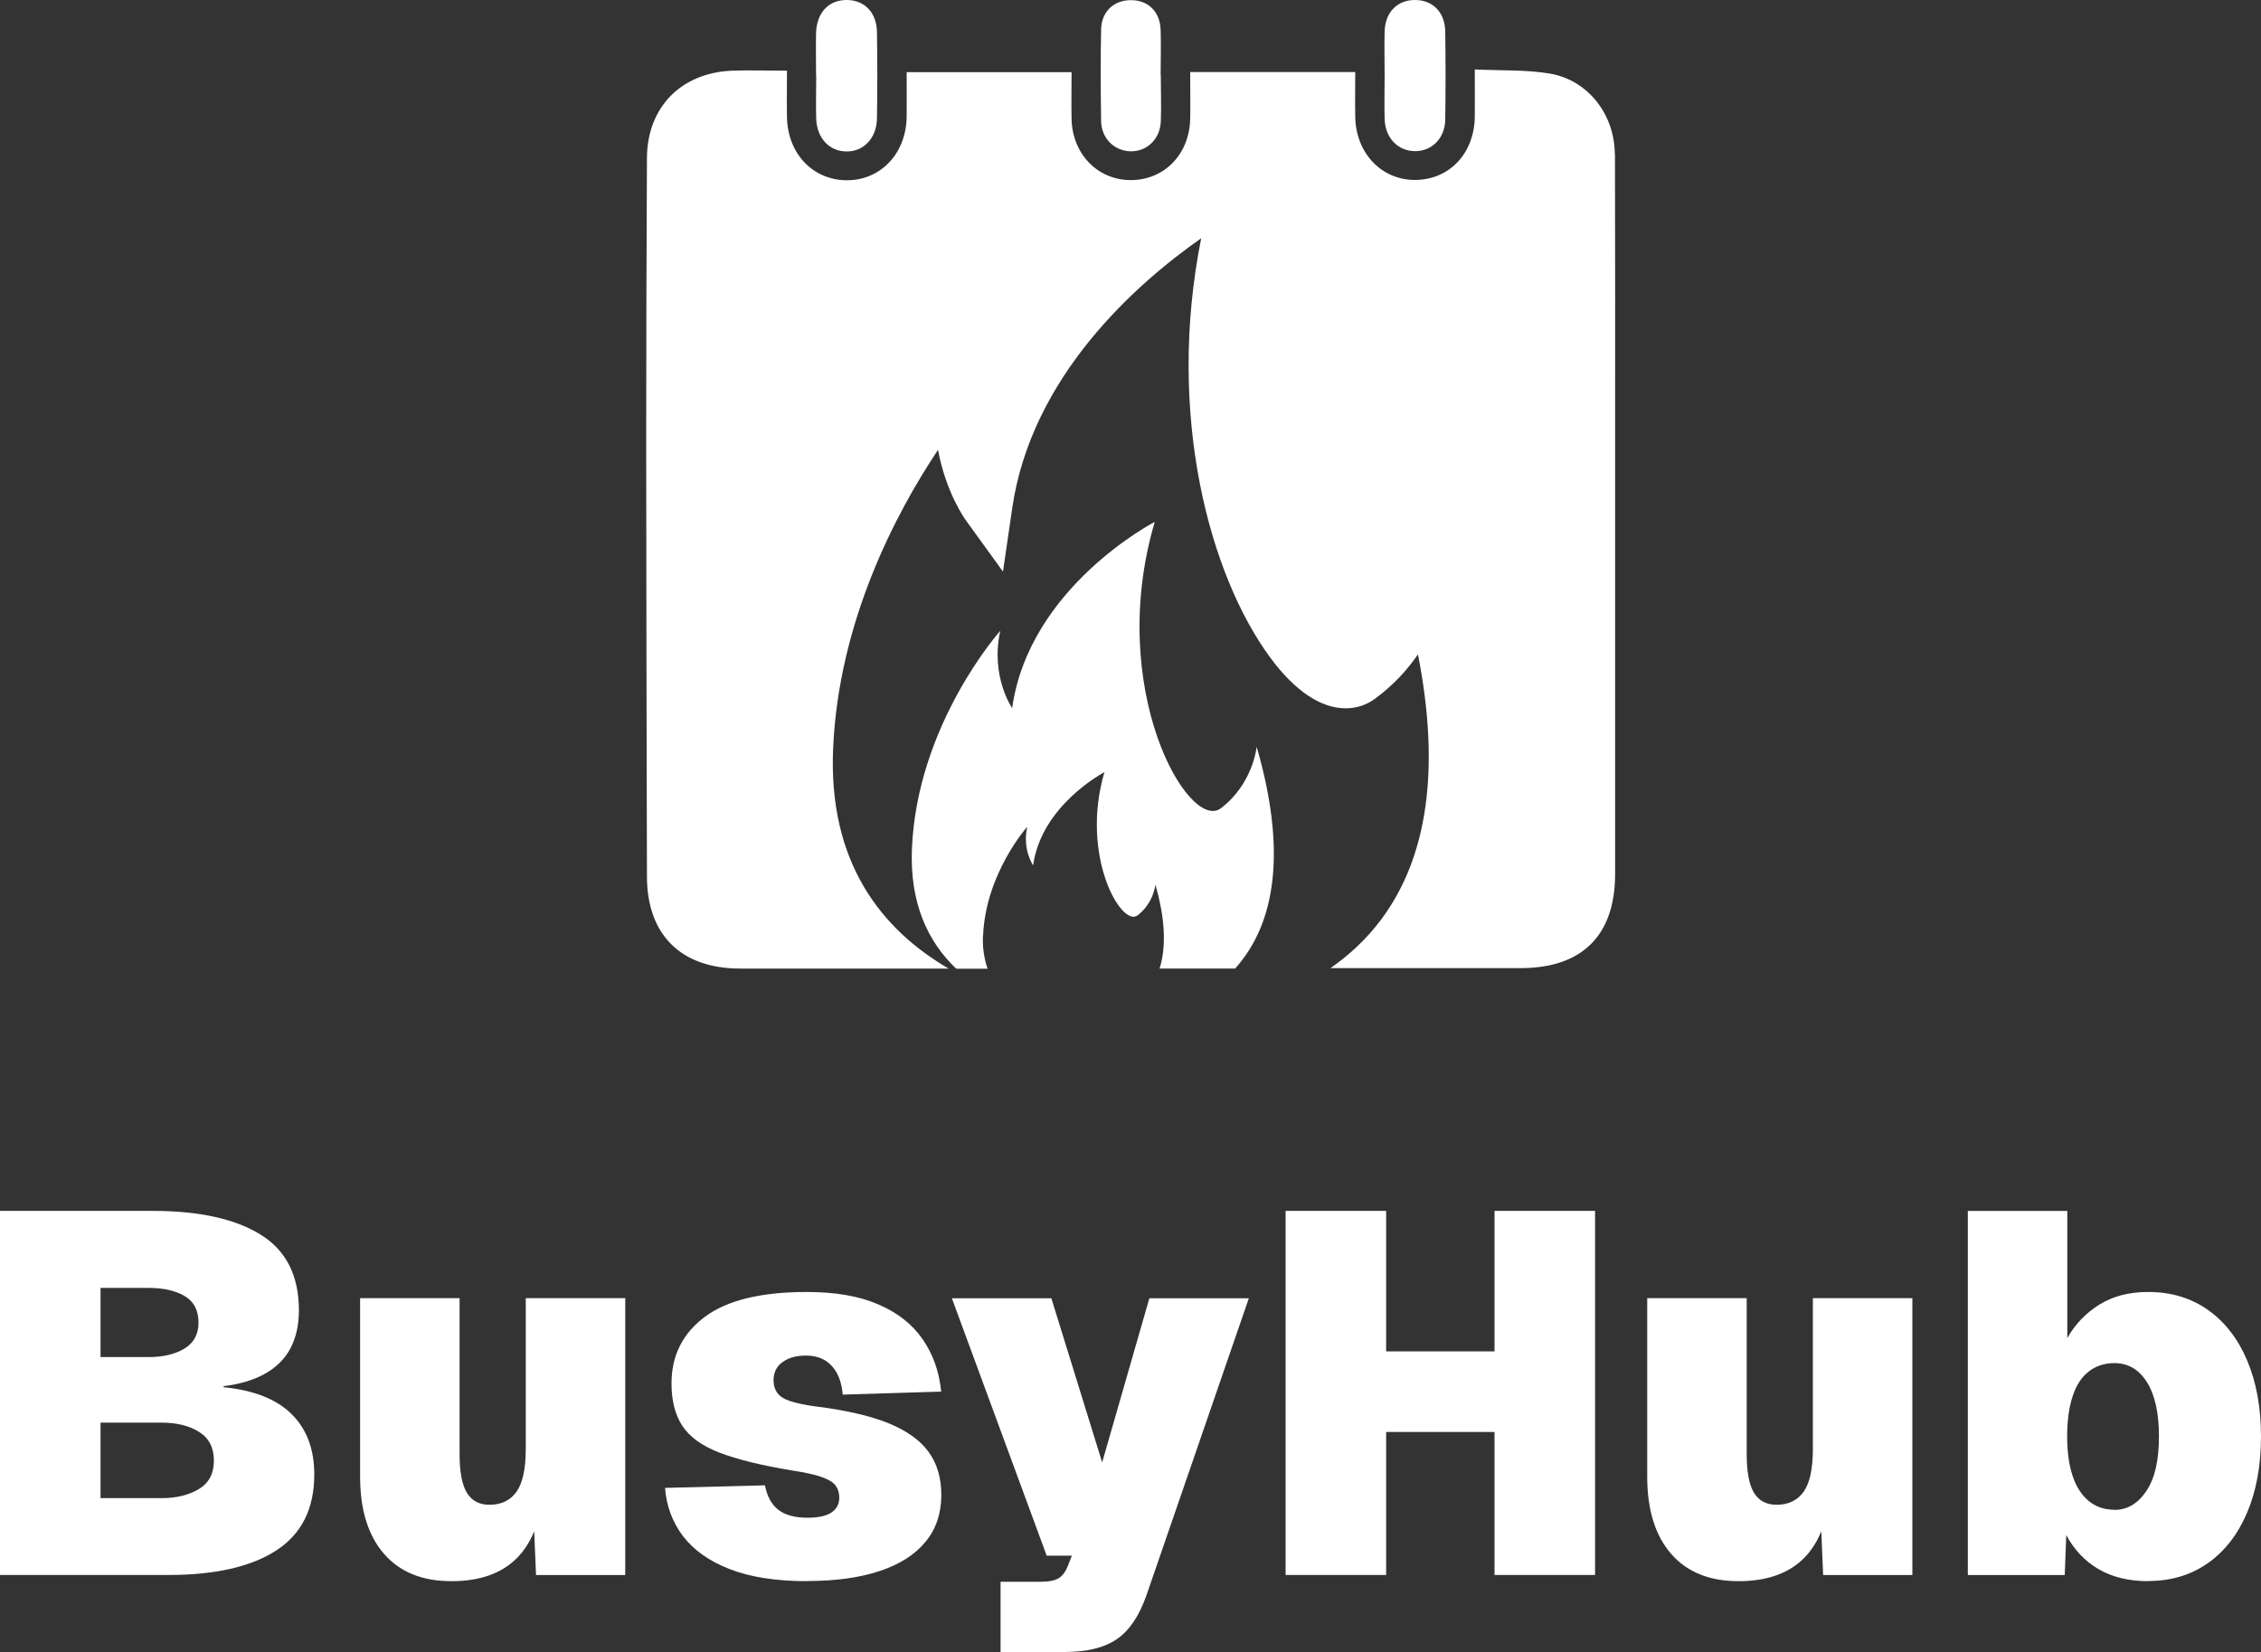 <?xml version="1.0" encoding="UTF-8"?><svg id="b" xmlns="http://www.w3.org/2000/svg" width="150" height="109.62" viewBox="0 0 150 109.62"><rect x="0" y="0" width="150" height="109.62" fill="#333333" stroke="none"/><defs><style>.d{fill:#fff;}</style></defs><g id="c"><path class="d" d="M0,104.51v-24.16h10.14c3.08,0,5.47.53,7.16,1.58,1.69,1.05,2.53,2.73,2.53,5.02,0,.98-.19,1.81-.56,2.52-.37.7-.94,1.26-1.68,1.68-.75.42-1.67.7-2.76.83v.07c2.02.2,3.53.8,4.52,1.79,1,.99,1.5,2.32,1.5,4,0,2.27-.84,3.95-2.52,5.04-1.68,1.09-4.07,1.63-7.18,1.63H0ZM6.67,90.05h3.2c.95,0,1.74-.19,2.36-.56.62-.37.94-.95.94-1.72,0-.82-.31-1.41-.92-1.77-.61-.36-1.41-.54-2.38-.54h-3.2v4.59ZM6.67,99.41h4.05c.98,0,1.8-.2,2.47-.6.67-.4,1-1.03,1-1.89s-.33-1.5-.99-1.91-1.49-.61-2.48-.61h-4.05v5Z"/><path class="d" d="M29.94,104.92c-1.93,0-3.42-.61-4.47-1.82-1.05-1.21-1.58-2.92-1.58-5.12v-11.84h6.6v10.34c0,1.18.16,2.04.48,2.57.32.53.82.8,1.5.8.79,0,1.39-.29,1.8-.87s.61-1.53.61-2.84v-10h6.6v18.37h-5.92l-.24-5.78.75.07c-.18,2.06-.78,3.6-1.8,4.61-1.02,1.01-2.46,1.51-4.32,1.51Z"/><path class="d" d="M53.55,104.92c-2.06,0-3.78-.27-5.14-.8s-2.39-1.26-3.1-2.19c-.7-.93-1.1-2-1.19-3.2l6.63-.17c.14.73.43,1.26.88,1.62.45.35,1.1.53,1.94.53.7,0,1.23-.11,1.58-.34.35-.23.53-.56.53-.99,0-.32-.08-.58-.24-.8-.16-.22-.46-.4-.9-.56-.44-.16-1.09-.31-1.96-.44-2.06-.34-3.68-.74-4.85-1.19-1.17-.45-1.99-1.05-2.47-1.79-.48-.74-.71-1.67-.71-2.81,0-1.84.74-3.31,2.21-4.41,1.47-1.1,3.73-1.65,6.77-1.65,1.88,0,3.46.27,4.73.82,1.27.54,2.25,1.31,2.94,2.3.69.99,1.11,2.15,1.24,3.49l-6.53.2c-.05-.57-.18-1.04-.39-1.43-.22-.39-.49-.67-.83-.87-.34-.19-.75-.29-1.22-.29-.64,0-1.15.14-1.55.43-.4.28-.6.69-.6,1.21,0,.34.09.62.26.85s.46.41.87.54.95.25,1.63.34c2.02.25,3.64.62,4.87,1.12,1.22.5,2.11,1.14,2.67,1.92.56.78.83,1.73.83,2.84,0,1.22-.35,2.26-1.05,3.11-.7.85-1.72,1.5-3.05,1.94-1.33.44-2.93.66-4.81.66Z"/><path class="d" d="M66.38,109.62v-4.66h2.65c.54,0,.95-.08,1.21-.24.26-.16.47-.45.63-.88l.24-.61h-1.67l-6.29-17.08h6.6l3.37,10.89,3.13-10.89h6.6l-6.8,19.73c-.48,1.36-1.13,2.32-1.96,2.89-.83.57-1.99.85-3.49.85h-4.22Z"/><path class="d" d="M85.29,104.51v-24.16h6.67v11.26l-2.82-1.94h12.83l-2.82,1.94v-11.26h6.67v24.16h-6.67v-11.4l2.82,1.91h-12.83l2.82-1.91v11.4h-6.67Z"/><path class="d" d="M115.33,104.92c-1.93,0-3.42-.61-4.47-1.82-1.05-1.21-1.58-2.92-1.58-5.12v-11.84h6.6v10.34c0,1.18.16,2.04.48,2.57.32.53.82.8,1.5.8.79,0,1.39-.29,1.8-.87s.61-1.53.61-2.84v-10h6.6v18.37h-5.92l-.24-5.78.75.07c-.18,2.06-.78,3.6-1.8,4.61-1.02,1.01-2.46,1.51-4.32,1.51Z"/><path class="d" d="M142.52,104.92c-1.29,0-2.39-.27-3.3-.8-.91-.53-1.62-1.29-2.14-2.26l-.1,2.65h-6.43v-24.16h6.6v8.44c.52-.93,1.24-1.67,2.14-2.23.91-.56,1.98-.83,3.23-.83,1.52,0,2.84.4,3.96,1.19,1.12.79,1.99,1.91,2.6,3.35.61,1.44.92,3.12.92,5.05s-.31,3.61-.92,5.05c-.61,1.44-1.48,2.56-2.6,3.35-1.12.79-2.44,1.19-3.96,1.19ZM140.27,100.19c.86,0,1.57-.42,2.13-1.26.56-.84.83-2.04.83-3.61s-.27-2.77-.8-3.61c-.53-.84-1.25-1.26-2.16-1.26-.66,0-1.22.19-1.7.56-.48.37-.83.92-1.07,1.65s-.36,1.61-.36,2.65.12,1.89.36,2.62c.24.73.6,1.28,1.07,1.67.48.39,1.04.58,1.7.58Z"/><path class="d" d="M54.14,5.03c0-.95-.02-1.91,0-2.86C54.19.81,55-.02,56.21,0c1.16.02,1.95.84,1.97,2.13.03,1.91.03,3.82,0,5.73-.02,1.31-.9,2.22-2.05,2.19-1.12-.02-1.93-.89-1.98-2.15-.03-.95,0-1.91,0-2.86Z"/><path class="d" d="M91.86,5.04c0-.99-.03-1.99,0-2.98.05-1.27.86-2.07,2.03-2.06,1.17.01,1.97.81,1.99,2.1.03,1.95.03,3.9,0,5.85-.02,1.24-.91,2.1-2.03,2.08-1.12-.02-1.95-.88-1.99-2.13-.03-.95,0-1.91,0-2.86Z"/><path class="d" d="M77.01,4.97c0,1.03.04,2.07,0,3.1-.05,1.16-.92,1.99-2,1.97-1.08-.02-1.94-.85-1.96-2.01-.03-2.03-.04-4.05,0-6.08.03-1.2.86-1.95,2-1.94,1.14.01,1.91.77,1.95,1.98.03.99,0,1.99,0,2.98Z"/><path class="d" d="M65.22,62.09c.17-4.14,2.93-7.23,2.93-7.23-.34,1.52.39,2.56.39,2.56.56-4.02,4.73-6.18,4.73-6.18-1.63,5.54,1.13,10.32,2.2,9.5,1.07-.82,1.18-2.04,1.18-2.04.71,2.46.69,4.25.28,5.57,1.67,0,3.34,0,5.01,0,2.33-2.59,3.65-7.04,1.43-14.72,0,0-.23,2.45-2.37,4.08-2.14,1.63-7.66-7.93-4.39-19,0,0-8.34,4.31-9.46,12.36,0,0-1.46-2.1-.79-5.13,0,0-5.52,6.18-5.86,14.46-.15,3.58,1.04,6.16,2.94,7.96.69,0,1.39,0,2.08,0-.22-.63-.34-1.35-.31-2.19Z"/><path class="d" d="M107.13,10.23c-.01-2.64-1.78-4.92-4.32-5.35-1.57-.26-3.2-.19-4.97-.27,0,1.18.01,2.16,0,3.14-.03,2.4-1.65,4.15-3.9,4.19-2.25.04-3.99-1.75-4.03-4.19-.02-.98,0-1.96,0-2.97h-10.95c0,1.1.02,2.09,0,3.09-.04,2.33-1.67,4.04-3.87,4.08-2.23.04-3.96-1.71-4-4.08-.02-1.02,0-2.04,0-3.08h-10.94c0,1.06.01,2.01,0,2.97-.04,2.45-1.75,4.23-4.02,4.2-2.23-.03-3.88-1.79-3.92-4.19-.02-.98,0-1.97,0-3.08-1.31,0-2.48-.04-3.64,0-3.4.14-5.63,2.44-5.65,5.78-.03,6.21-.05,12.43-.05,18.64,0,9.68.03,19.36.05,29.04,0,3.86,2.24,6.11,6.16,6.12,4.62,0,9.23,0,13.85,0-4.45-2.6-7.98-7.02-7.66-14.58.36-8.42,4.14-15.61,6.96-19.84.52,2.8,1.75,4.54,1.83,4.65l2.48,3.43.61-4.19c1.27-8.78,8.23-14.91,12.54-17.93-2.33,11.67.54,22.36,4.6,27.85,1.62,2.19,3.34,3.34,4.98,3.34h0c.72,0,1.4-.22,1.97-.65,1.22-.9,2.14-1.92,2.83-2.93,1.48,7.52.67,13.42-2.43,17.58-.98,1.32-2.14,2.38-3.37,3.24,4.2,0,8.41,0,12.61,0,4.1,0,6.27-2.19,6.27-6.24v-29.15c0-6.22.01-12.44-.01-18.65Z"/></g></svg>